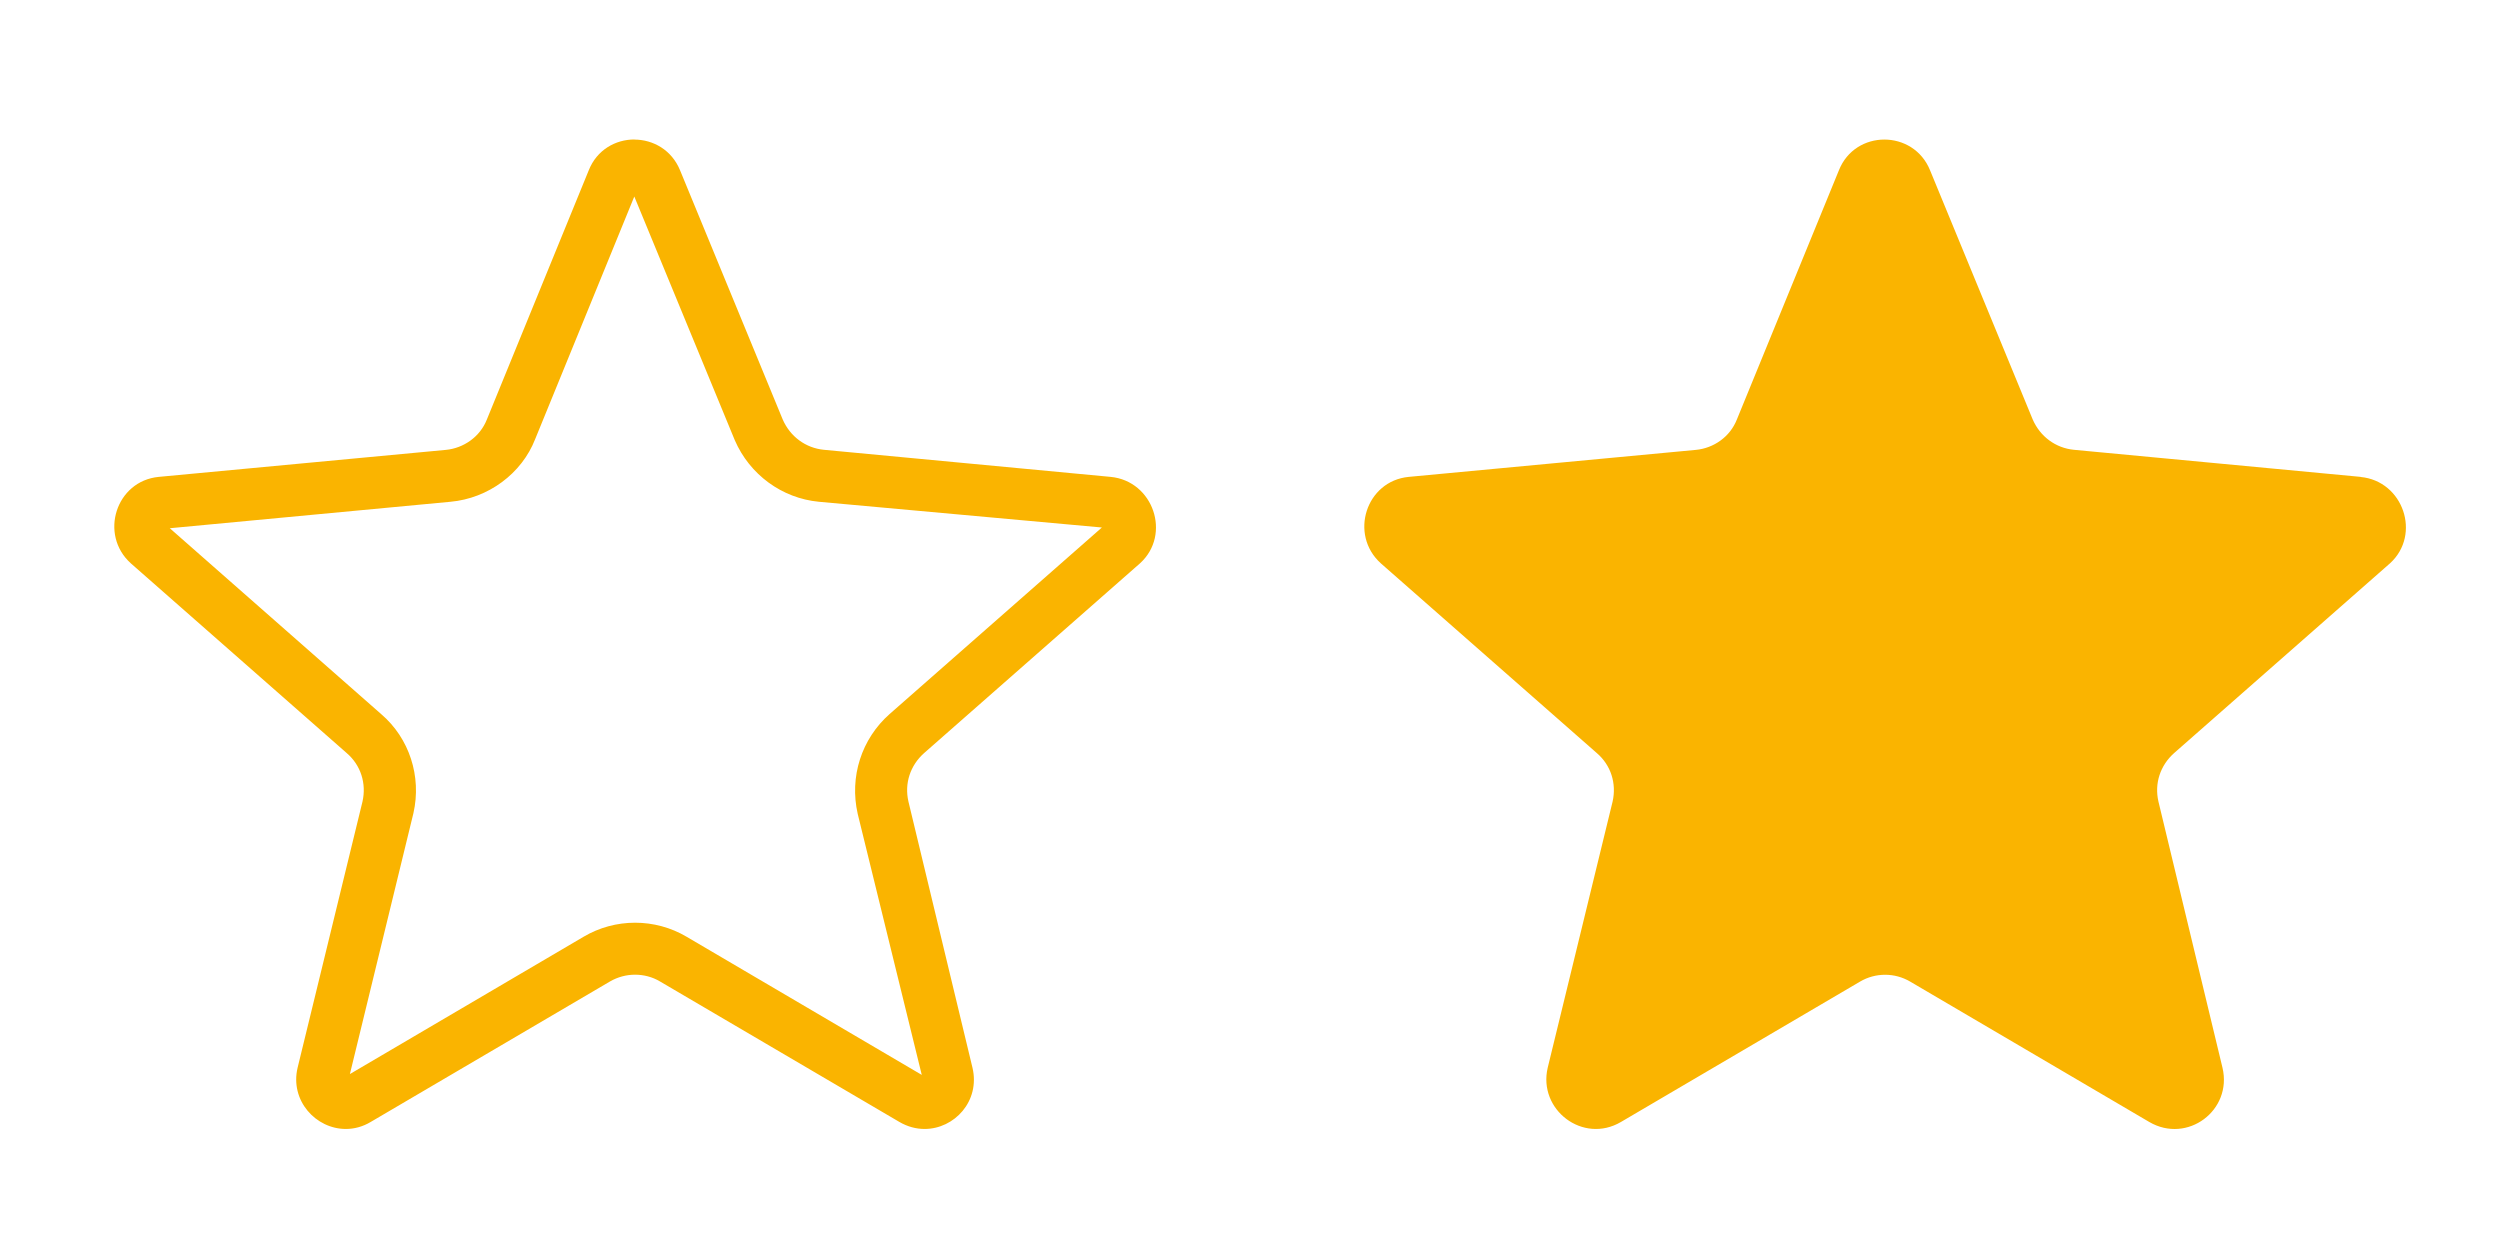 <?xml version="1.0" encoding="UTF-8" standalone="no"?>
<svg
   xmlns:dc="http://purl.org/dc/elements/1.1/"
   xmlns:cc="http://creativecommons.org/ns#"
   xmlns:rdf="http://www.w3.org/1999/02/22-rdf-syntax-ns#"
   xmlns:svg="http://www.w3.org/2000/svg"
   xmlns="http://www.w3.org/2000/svg"
   xmlns:sodipodi="http://sodipodi.sourceforge.net/DTD/sodipodi-0.dtd"
   xmlns:inkscape="http://www.inkscape.org/namespaces/inkscape"
   width="24"
   height="12"
   viewBox="0 0 24 12"
   id="svg3336"
   version="1.1"
   inkscape:version="0.91 r13725"
   sodipodi:docname="stars_small.svg">
  <defs
     id="defs3342" />
  <sodipodi:namedview
     pagecolor="#ffffff"
     bordercolor="#666666"
     borderopacity="1"
     objecttolerance="10"
     gridtolerance="10"
     guidetolerance="10"
     inkscape:pageopacity="0"
     inkscape:pageshadow="2"
     inkscape:window-width="1600"
     inkscape:window-height="838"
     id="namedview3340"
     showgrid="false"
     inkscape:zoom="27.625"
     inkscape:cx="22.384512"
     inkscape:cy="12"
     inkscape:window-x="-8"
     inkscape:window-y="-8"
     inkscape:window-maximized="1"
     inkscape:current-layer="svg3336"
     showguides="true"
     inkscape:guide-bbox="true" />
  <path
     d="m 22.663,4.578 -2.754,-0.26 c -0.174,-0.017 -0.323,-0.126 -0.395,-0.291 l -0.985,-2.391 c -0.159,-0.395 -0.72,-0.395 -0.876,0 l -0.979,2.391 c -0.065,0.166 -0.222,0.276 -0.395,0.292 l -2.755,0.259 c -0.41,0.039 -0.575,0.553 -0.268,0.83 l 2.074,1.822 c 0.135,0.116 0.19,0.291 0.151,0.465 l -0.623,2.555 c -0.095,0.404 0.339,0.735 0.703,0.521 l 2.296,-1.348 c 0.148,-0.087 0.332,-0.087 0.48,0 l 2.296,1.348 c 0.365,0.213 0.799,-0.111 0.703,-0.52 L 20.721,7.695 c -0.04,-0.174 0.017,-0.347 0.151,-0.466 l 2.073,-1.822 c 0.301,-0.275 0.127,-0.789 -0.283,-0.828 z m -16.574,-2.692 0.965,2.34 c 0.143,0.33 0.452,0.557 0.807,0.591 l 2.717,0.247 -2.038,1.791 c -0.269,0.238 -0.387,0.602 -0.306,0.958 l 0.615,2.506 -2.259,-1.327 c -0.149,-0.088 -0.32,-0.134 -0.493,-0.134 -0.173,0 -0.344,0.046 -0.493,0.134 l -2.245,1.319 0.61,-2.505 c 0.08,-0.353 -0.04,-0.72 -0.309,-0.95 l -2.03,-1.785 2.694,-0.254 c 0.365,-0.033 0.685,-0.272 0.813,-0.6 l 0.953,-2.332 m 0,-0.546 c -0.18,0 -0.36,0.099 -0.438,0.296 l -0.978,2.392 c -0.065,0.166 -0.223,0.276 -0.395,0.292 l -2.755,0.259 c -0.41,0.039 -0.575,0.553 -0.268,0.83 l 2.073,1.822 c 0.135,0.116 0.19,0.291 0.151,0.465 l -0.623,2.555 c -0.075,0.316 0.175,0.588 0.463,0.588 0.08,0 0.162,-0.021 0.24,-0.068 l 2.296,-1.348 c 0.074,-0.043 0.158,-0.065 0.24,-0.065 0.083,0 0.167,0.021 0.24,0.065 l 2.297,1.348 c 0.08,0.047 0.163,0.068 0.243,0.068 0.286,0 0.535,-0.267 0.46,-0.587 L 8.721,7.695 c -0.04,-0.174 0.017,-0.347 0.151,-0.466 L 10.945,5.407 C 11.247,5.132 11.073,4.618 10.662,4.578 L 7.909,4.318 c -0.174,-0.017 -0.323,-0.126 -0.395,-0.291 l -0.985,-2.391 c -0.08,-0.197 -0.26,-0.296 -0.439,-0.296 z"
     id="path3338"
     inkscape:connector-curvature="0"
     style="fill:#fab400" />
</svg>
